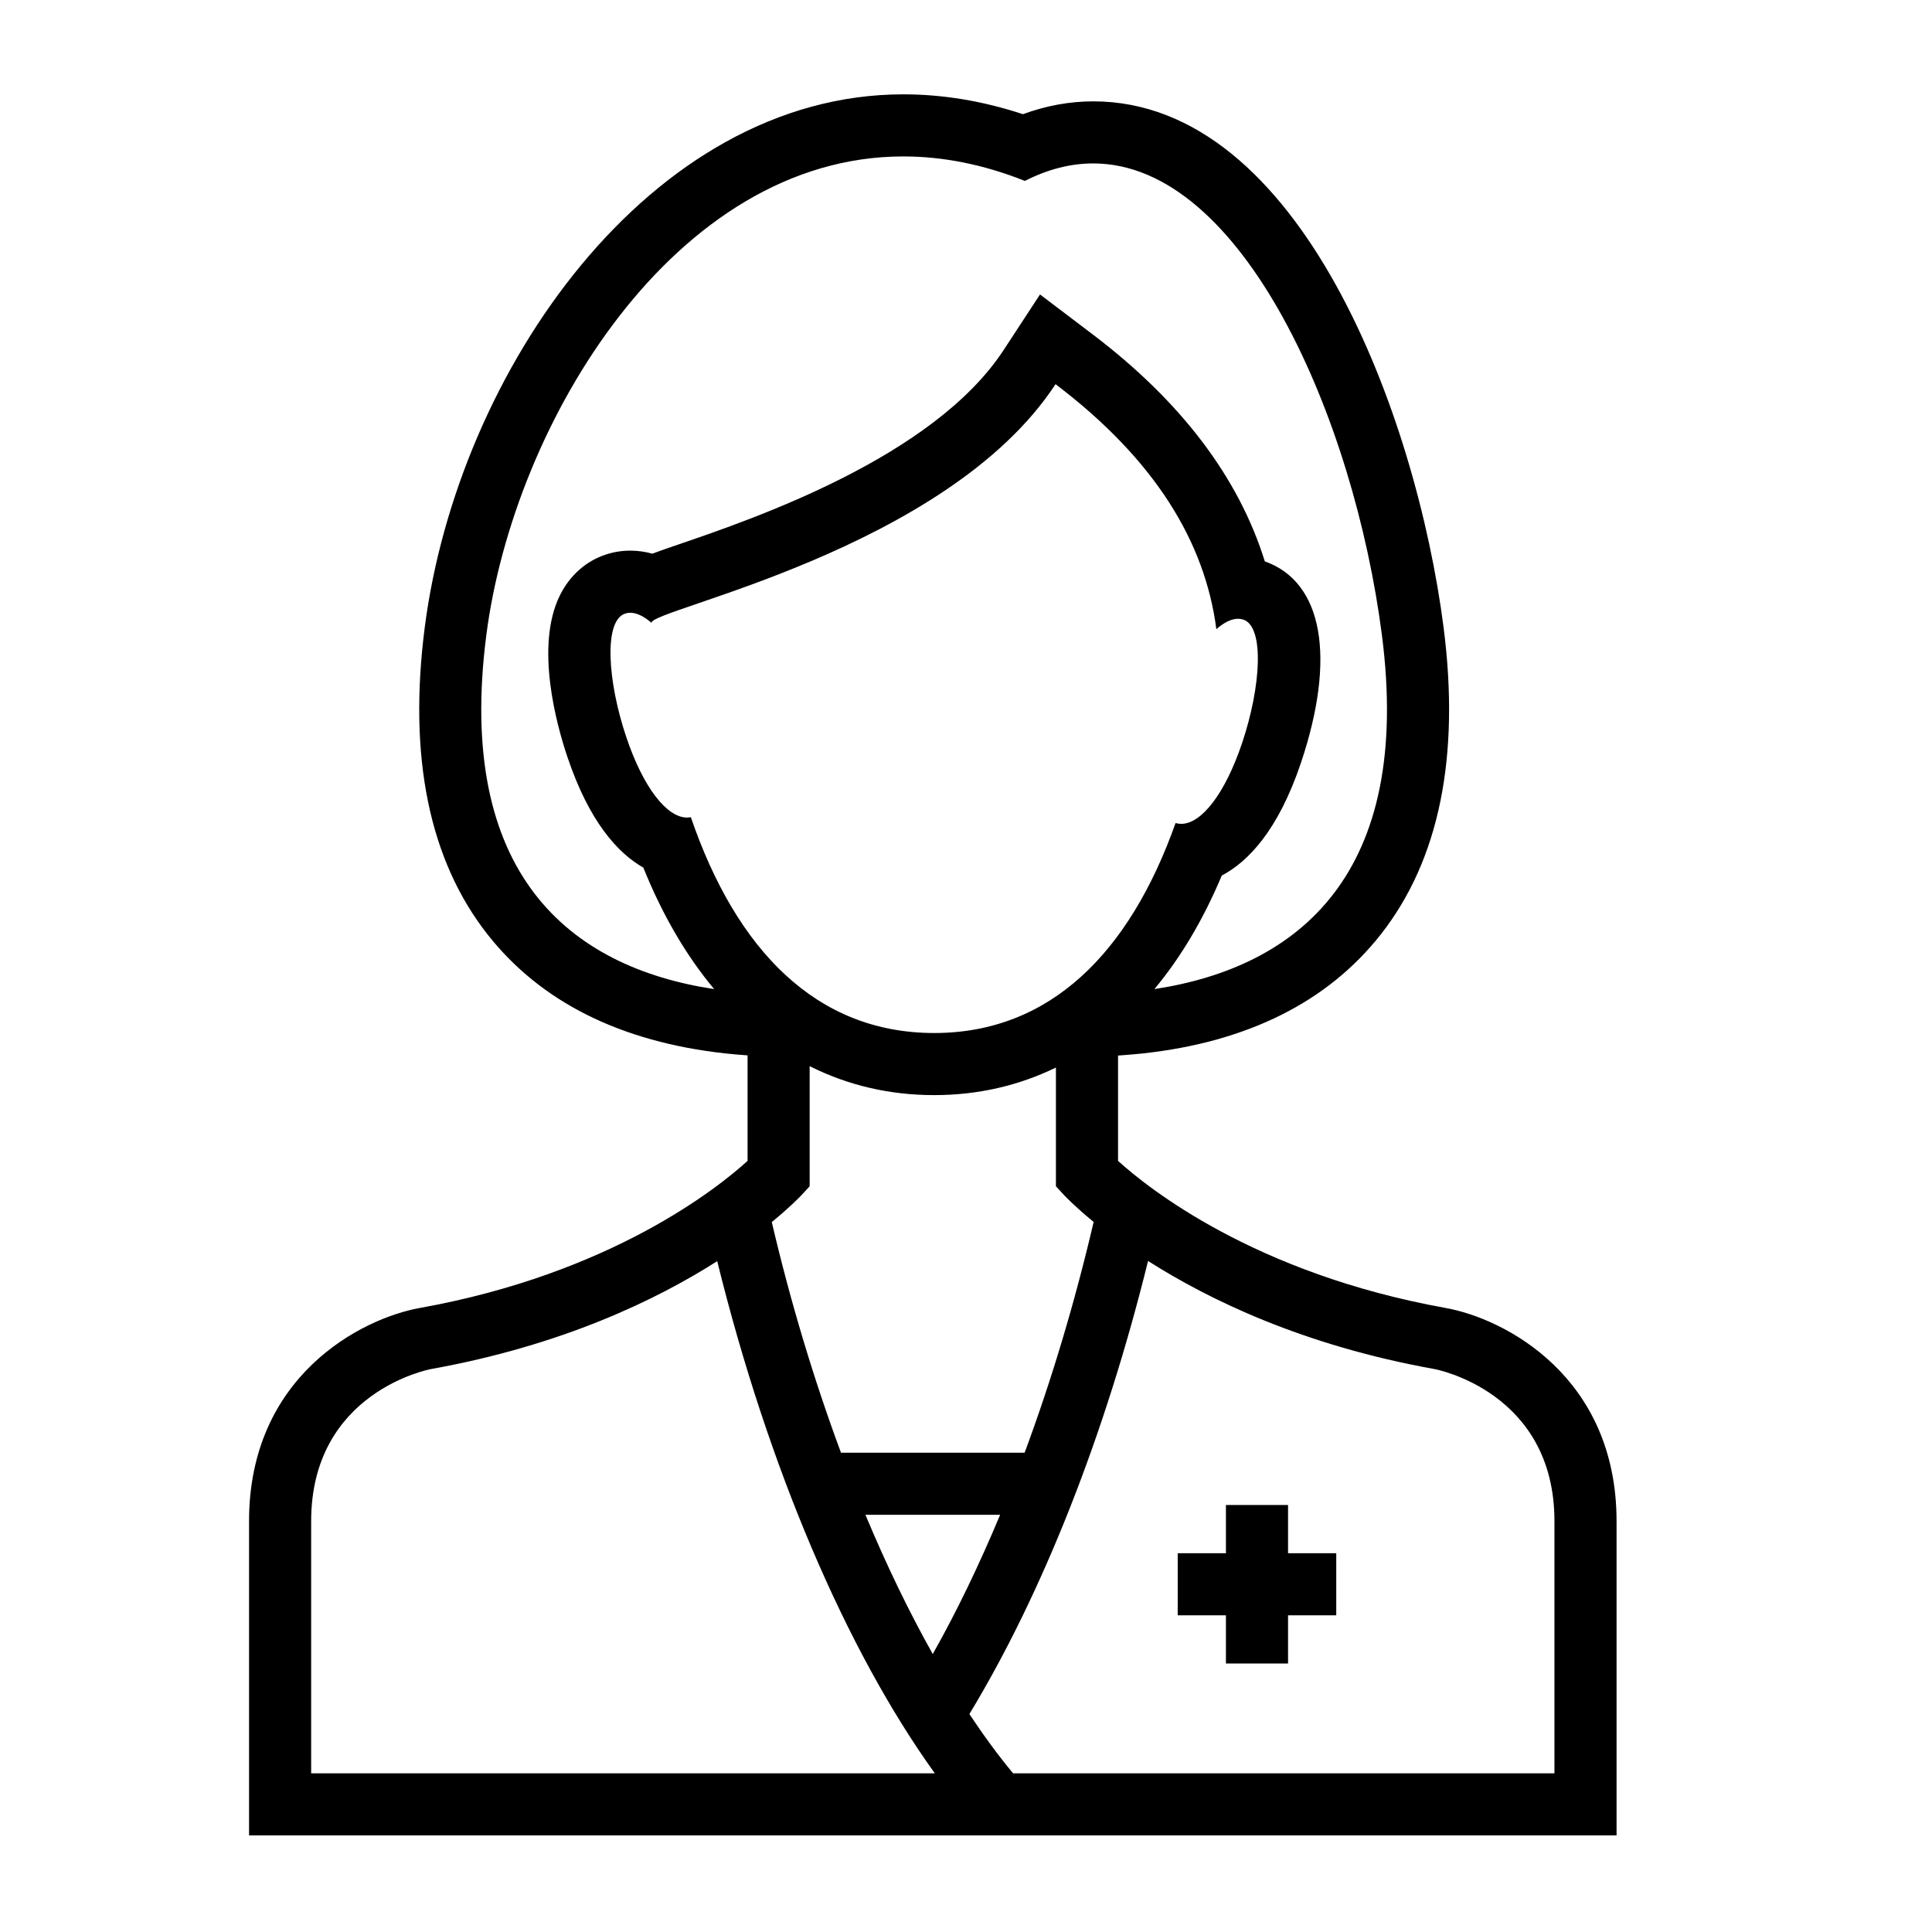 <?xml version="1.0" encoding="utf-8"?>
<!-- Generator: Adobe Illustrator 24.3.0, SVG Export Plug-In . SVG Version: 6.00 Build 0)  -->
<svg version="1.1" id="Laag_1" xmlns="http://www.w3.org/2000/svg" xmlns:xlink="http://www.w3.org/1999/xlink" x="0px" y="0px"
	 viewBox="0 0 1024 1024" style="enable-background:new 0 0 1024 1024;" xml:space="preserve">
<style type="text/css">
	.st0{clip-path:url(#SVGID_2_);}
</style>
<g>
	<defs>
		<rect id="SVGID_1_" x="132" y="50.01" width="842" height="923.99"/>
	</defs>
	<clipPath id="SVGID_2_">
		<use xlink:href="#SVGID_1_"  style="overflow:visible;"/>
	</clipPath>
	<path class="st0" d="M4612.77,691.97c-48.94-13.72-167.67-75.38-200.8-92.79v-85.99c9.56-13.89,18.07-29.64,25.34-47.35
		c23.93-9,48.91-31.17,58.82-60.68c7.93-23.6,6.15-49.9-4.9-72.07c-0.18-0.39-0.41-0.67-0.61-1.04
		c8.92-57.95,18.96-146.16-34.28-208.48c-35.91-42.05-93.92-63.35-172.39-63.35c-78.58,0-136.61,21.28-172.51,63.25
		c-53.5,62.59-42.87,151.59-33.94,209.42c-10.78,21.85-14.05,50.72-5.76,75.44c10.2,30.28,36.09,52.85,60.46,61.45
		c6.88,16.11,14.84,30.51,23.67,43.36v86.02c-33.11,17.41-151.84,79.06-200.7,92.79c-22.02,6.07-104.29,47.14-104.29,136.65V974
		H4717V828.61C4717,739.1,4634.73,698.04,4612.77,691.97 M4267.49,750.54v132.78c-24.59-39.79-58.79-100.29-81.15-160.87l40.72,31.5
		l32.12-42.82l6.98,22.6h35.56l6.98-22.6l32.12,42.82l40.72-31.5c-22.37,60.58-56.56,121.08-81.14,160.87V750.54H4267.49z
		 M4283.95,584.48c36.08,0,68.17-11.96,95.11-34.56v59.51c-54.97,38.41-135.3,38.41-190.27,0v-59.54
		C4215.75,572.52,4247.86,584.48,4283.95,584.48 M4397.82,668.19l-50.74,39.28l-28.98-38.67c30.73-5.1,60.28-17.1,85.37-36.16
		C4402.54,644.08,4400.55,656.01,4397.82,668.19 M4164.42,632.64c25.08,19.06,54.64,31.05,85.36,36.16l-28.98,38.67l-50.74-39.28
		C4167.33,656.01,4165.34,644.08,4164.42,632.64 M4283.95,93.14c183.9,0,188.04,123.78,177.54,209.64
		c-1.12-0.48-2.15-1.18-3.29-1.55c-0.64-0.23-1.3-0.41-1.96-0.61c-8.77-25.1-19.68-54.1-20.33-55.84l-9.73-25.84l-27.16,5.09
		c-0.06,0.03-14.88,2.67-34.58,2.67c-26.15,0-48.2-4.54-63.74-13.18c-29.21-16.23-58-24.46-85.51-24.46
		c-45.49,0-71.56,22.7-74.39,25.26l-6.98,6.4l-2.5,9.08c-0.16,0.58-11.29,40.86-20.13,70.95c-0.56,0.17-1.1,0.31-1.66,0.51
		c-1.07,0.36-2.06,0.9-3.08,1.32C4095.91,216.57,4099.84,93.14,4283.95,93.14 M4102.95,397.89c-9.97-29.76,5.83-61.62,17.15-65.43
		c0.91-0.3,1.84-0.46,2.78-0.46c3.54,0,7.47,1.99,11.5,5.53c7.7-23.04,28.69-98.94,28.69-98.94s18.14-16.61,52.14-16.61
		c18.58,0,41.88,4.94,69.53,20.31c25.05,13.92,55.64,17.33,79.72,17.33c23.4,0,40.65-3.22,40.65-3.22s22.27,59.18,28.69,81.13
		c3.98-3.44,7.88-5.5,11.37-5.5c0.91,0,1.78,0.13,2.62,0.43c11.35,3.79,27.15,32.45,17.15,62.23
		c-9.03,26.91-37.26,42.72-49.83,42.72c-0.79,0-1.51-0.07-2.17-0.2c-24.13,70.36-66.52,114.36-128.96,114.36h-0.02
		c-61.57,0-103.62-42.72-127.94-111.29c-0.97,0.3-2.11,0.43-3.37,0.43C4139.35,440.71,4112.02,424.83,4102.95,397.89 M3883.8,828.61
		c0-76.59,79.34-104.69,80.21-104.95c39.78-11.16,118.26-49.64,168.95-75.54c15.5,115.7,109.41,259.04,132.56,292.96H4156.5v-69.01
		h-152.82v69.01H3883.8V828.61z M4123.59,941.08h-86.99v-36.09h86.99V941.08z M4684.08,941.08h-381.73
		c23.16-33.89,117.05-177.25,132.57-292.93c50.71,25.87,129.19,64.35,169.02,75.54c0.81,0.23,80.15,28.32,80.15,104.92V941.08z"/>
	<polygon class="st0" points="649.77,797.68 682.69,797.68 682.69,823.24 708.24,823.24 708.24,856.15 682.69,856.15 682.69,881.69 
		649.77,881.69 649.77,856.15 624.21,856.15 624.21,823.24 649.77,823.24 	"/>
	<path class="st0" d="M132,806.27v166.53h724.81V806.27c0-76.72-59.36-107.48-90.76-113.05c-101.25-18.23-157.93-63.81-173.46-77.93
		v-55.82c4.97-0.36,9.51-0.74,13.35-1.15c55.46-6.12,97.81-27.34,125.88-63.03c30.96-39.38,42.15-94.19,33.29-162.91
		C750.67,220.35,689.3,53.72,579.43,53.72c-12.48,0-24.95,2.29-37.26,6.8C521.02,53.54,499.74,50,478.78,50h-0.03
		c-134.16,0.03-236.1,146.6-253.61,282.38c-8.87,68.73,2.34,123.53,33.29,162.91c28.08,35.7,70.42,56.91,125.9,63.03
		c3.44,0.38,7.52,0.74,11.9,1.05v55.92c-15.49,14.09-72.17,59.69-173.55,77.93C191.33,698.79,132,729.52,132,806.27 M458.7,802.87
		h71.39c-11.08,26.51-23.02,51.33-35.71,73.8C481.84,854.36,469.84,829.55,458.7,802.87 M409.06,647.71
		c9.71-7.93,14.98-13.46,15.68-14.2l4.39-4.76v-63.67c20.03,10.06,42.11,15.35,65.98,15.35c23.29,0,44.88-5.04,64.55-14.61v62.93
		l4.39,4.76c0.71,0.74,5.94,6.24,15.6,14.14c-10.02,42.89-22.37,84.03-36.58,122.31h-97.33
		C431.53,731.67,419.05,690.43,409.06,647.71 M366.16,433.12c-0.66,0.13-1.35,0.2-2.02,0.2c-10.68,0-23.19-15.82-32.21-42.69
		c-10.02-29.76-11.98-61.62-0.64-65.4c0.89-0.3,1.79-0.46,2.73-0.46c3.46,0,7.32,1.92,11.26,5.33
		c-0.58-7.22,156.51-38.45,214.18-126.48c52.76,40.01,79.21,83.6,85.23,129.85c4.03-3.52,7.97-5.51,11.49-5.51
		c0.96,0,1.89,0.15,2.8,0.44c11.34,3.82,9.35,35.68-0.64,65.42c-9.05,26.92-21.56,42.84-32.26,42.84c-1.04,0-2.04-0.16-3.01-0.44
		c-24.31,68.59-66.37,111.3-127.94,111.3C432.68,547.51,390.28,503.52,366.16,433.12 M611.85,524.24
		c13.87-16.6,25.87-36.73,35.71-60.17c14.01-7.39,29.94-23.98,41.98-59.79c18.79-56.02,11.54-95.88-19.16-106.74
		c-13.83-44.42-44.34-84.71-91.04-120.16l-28.11-21.31l-19.32,29.51c-37.18,56.76-132.05,89.23-172.57,103.09
		c-4.67,1.6-9.23,3.14-13.58,4.79c-3.83-1.07-7.75-1.61-11.75-1.61c-4.53,0-8.99,0.74-13.15,2.16
		c-10.35,3.44-18.89,11.06-24.03,21.41c-13.46,26.99-1.76,68.94,3.88,85.69c11.52,34.33,26.66,50.98,40.27,58.75
		c10.2,25.3,22.84,46.81,37.54,64.38c-76.81-11.64-137.07-61.19-120.75-187.65c14.5-112.6,99.83-253.64,220.96-253.68
		c20.54,0,42.06,4.05,64.48,12.98c12.46-6.34,24.56-9.27,36.21-9.27c79.29,0,138.23,135.17,153.02,249.96
		C748.76,462.99,688.58,512.54,611.85,524.24 M823.89,939.89H536.95c-7.82-9.41-15.55-19.96-23.16-31.4
		c38.94-64.25,72.05-148.32,94.7-240.15c32.19,20.51,82.17,44.78,151.79,57.29c0.67,0.12,63.61,12.01,63.61,80.64V939.89z
		 M164.92,806.27c0-68.63,62.9-80.53,63.53-80.64c69.55-12.51,119.5-36.68,151.69-57.19c26.94,109.2,68.35,206.16,115.33,271.45
		H164.92V806.27z"/>
	<path class="st0" d="M2663.78,819.06c9.1,0,16.46,7.36,16.46,16.46s-7.36,16.46-16.46,16.46c-9.1,0-16.46-7.36-16.46-16.46
		S2654.67,819.06,2663.78,819.06"/>
	<path class="st0" d="M1958.85,835.52c0,49.9,40.62,90.52,90.52,90.52c33,0,61.85-17.81,77.66-44.25h459.08
		c15.82,26.45,44.67,44.25,77.66,44.25c49.9,0,90.52-40.62,90.52-90.52S2713.68,745,2663.78,745c-16.13,0-31.24,4.29-44.39,11.72
		l-225.6-112.35l214.49-106.81h255.21V428.57h-324.23v-14.81c0-30.43-24.75-55.17-55.17-55.17h-255.03
		c-30.41,0-55.17,24.74-55.17,55.17v14.81h-324.61v108.98h256.16l214.49,106.81l-225.93,112.52c-13.2-7.52-28.42-11.88-44.65-11.88
		C1999.47,745,1958.85,785.62,1958.85,835.52 M2506.34,428.57h-299.53v-14.81c0-12.28,9.99-22.25,22.25-22.25h255.03
		c12.26,0,22.25,9.97,22.25,22.25V428.57z M2830.57,504.64h-948.36V461.5h948.36V504.64z M2356.88,625.98l-177.58-88.43h355.15
		L2356.88,625.98z M2592.42,780.06c-2.3,2.93-4.4,6.01-6.3,9.2h-459.08c-1.88-3.13-3.92-6.12-6.12-8.99l235.97-117.52
		L2592.42,780.06z M2606.17,835.52c0-31.76,25.84-57.6,57.6-57.6c31.76,0,57.6,25.84,57.6,57.6s-25.84,57.6-57.6,57.6
		C2632.01,893.12,2606.17,867.28,2606.17,835.52 M2138.8,848.86c0.64-4.38,1.09-8.8,1.09-13.35s-0.44-8.97-1.09-13.35h435.55
		c-0.64,4.38-1.09,8.8-1.09,13.35s0.44,8.97,1.09,13.35H2138.8z M1991.77,835.52c0-31.76,25.84-57.6,57.6-57.6s57.6,25.84,57.6,57.6
		s-25.84,57.6-57.6,57.6S1991.77,867.28,1991.77,835.52"/>
	<path class="st0" d="M2049.37,819.06c9.1,0,16.46,7.36,16.46,16.46s-7.36,16.46-16.46,16.46c-9.1,0-16.46-7.36-16.46-16.46
		S2040.27,819.06,2049.37,819.06"/>
	<rect x="1732.68" y="605.42" class="st0" width="181.94" height="32.92"/>
	<rect x="1638.54" y="507.4" class="st0" width="134.29" height="32.92"/>
	<path class="st0" d="M2733.85,445.56c-70.74,0-127.28-37.93-129.64-39.56v-27.19c2.35-1.63,58.9-39.56,129.64-39.56
		c70.75,0,127.27,37.93,129.64,39.56V406C2861.12,407.63,2804.6,445.56,2733.85,445.56 M2647.99,392.4
		c20.51,9.41,51.56,20.24,85.86,20.24c34.3,0,65.35-10.83,85.88-20.24c-20.52-9.41-51.58-20.24-85.88-20.24
		C2699.56,372.16,2668.5,382.99,2647.99,392.4"/>
</g>
</svg>

